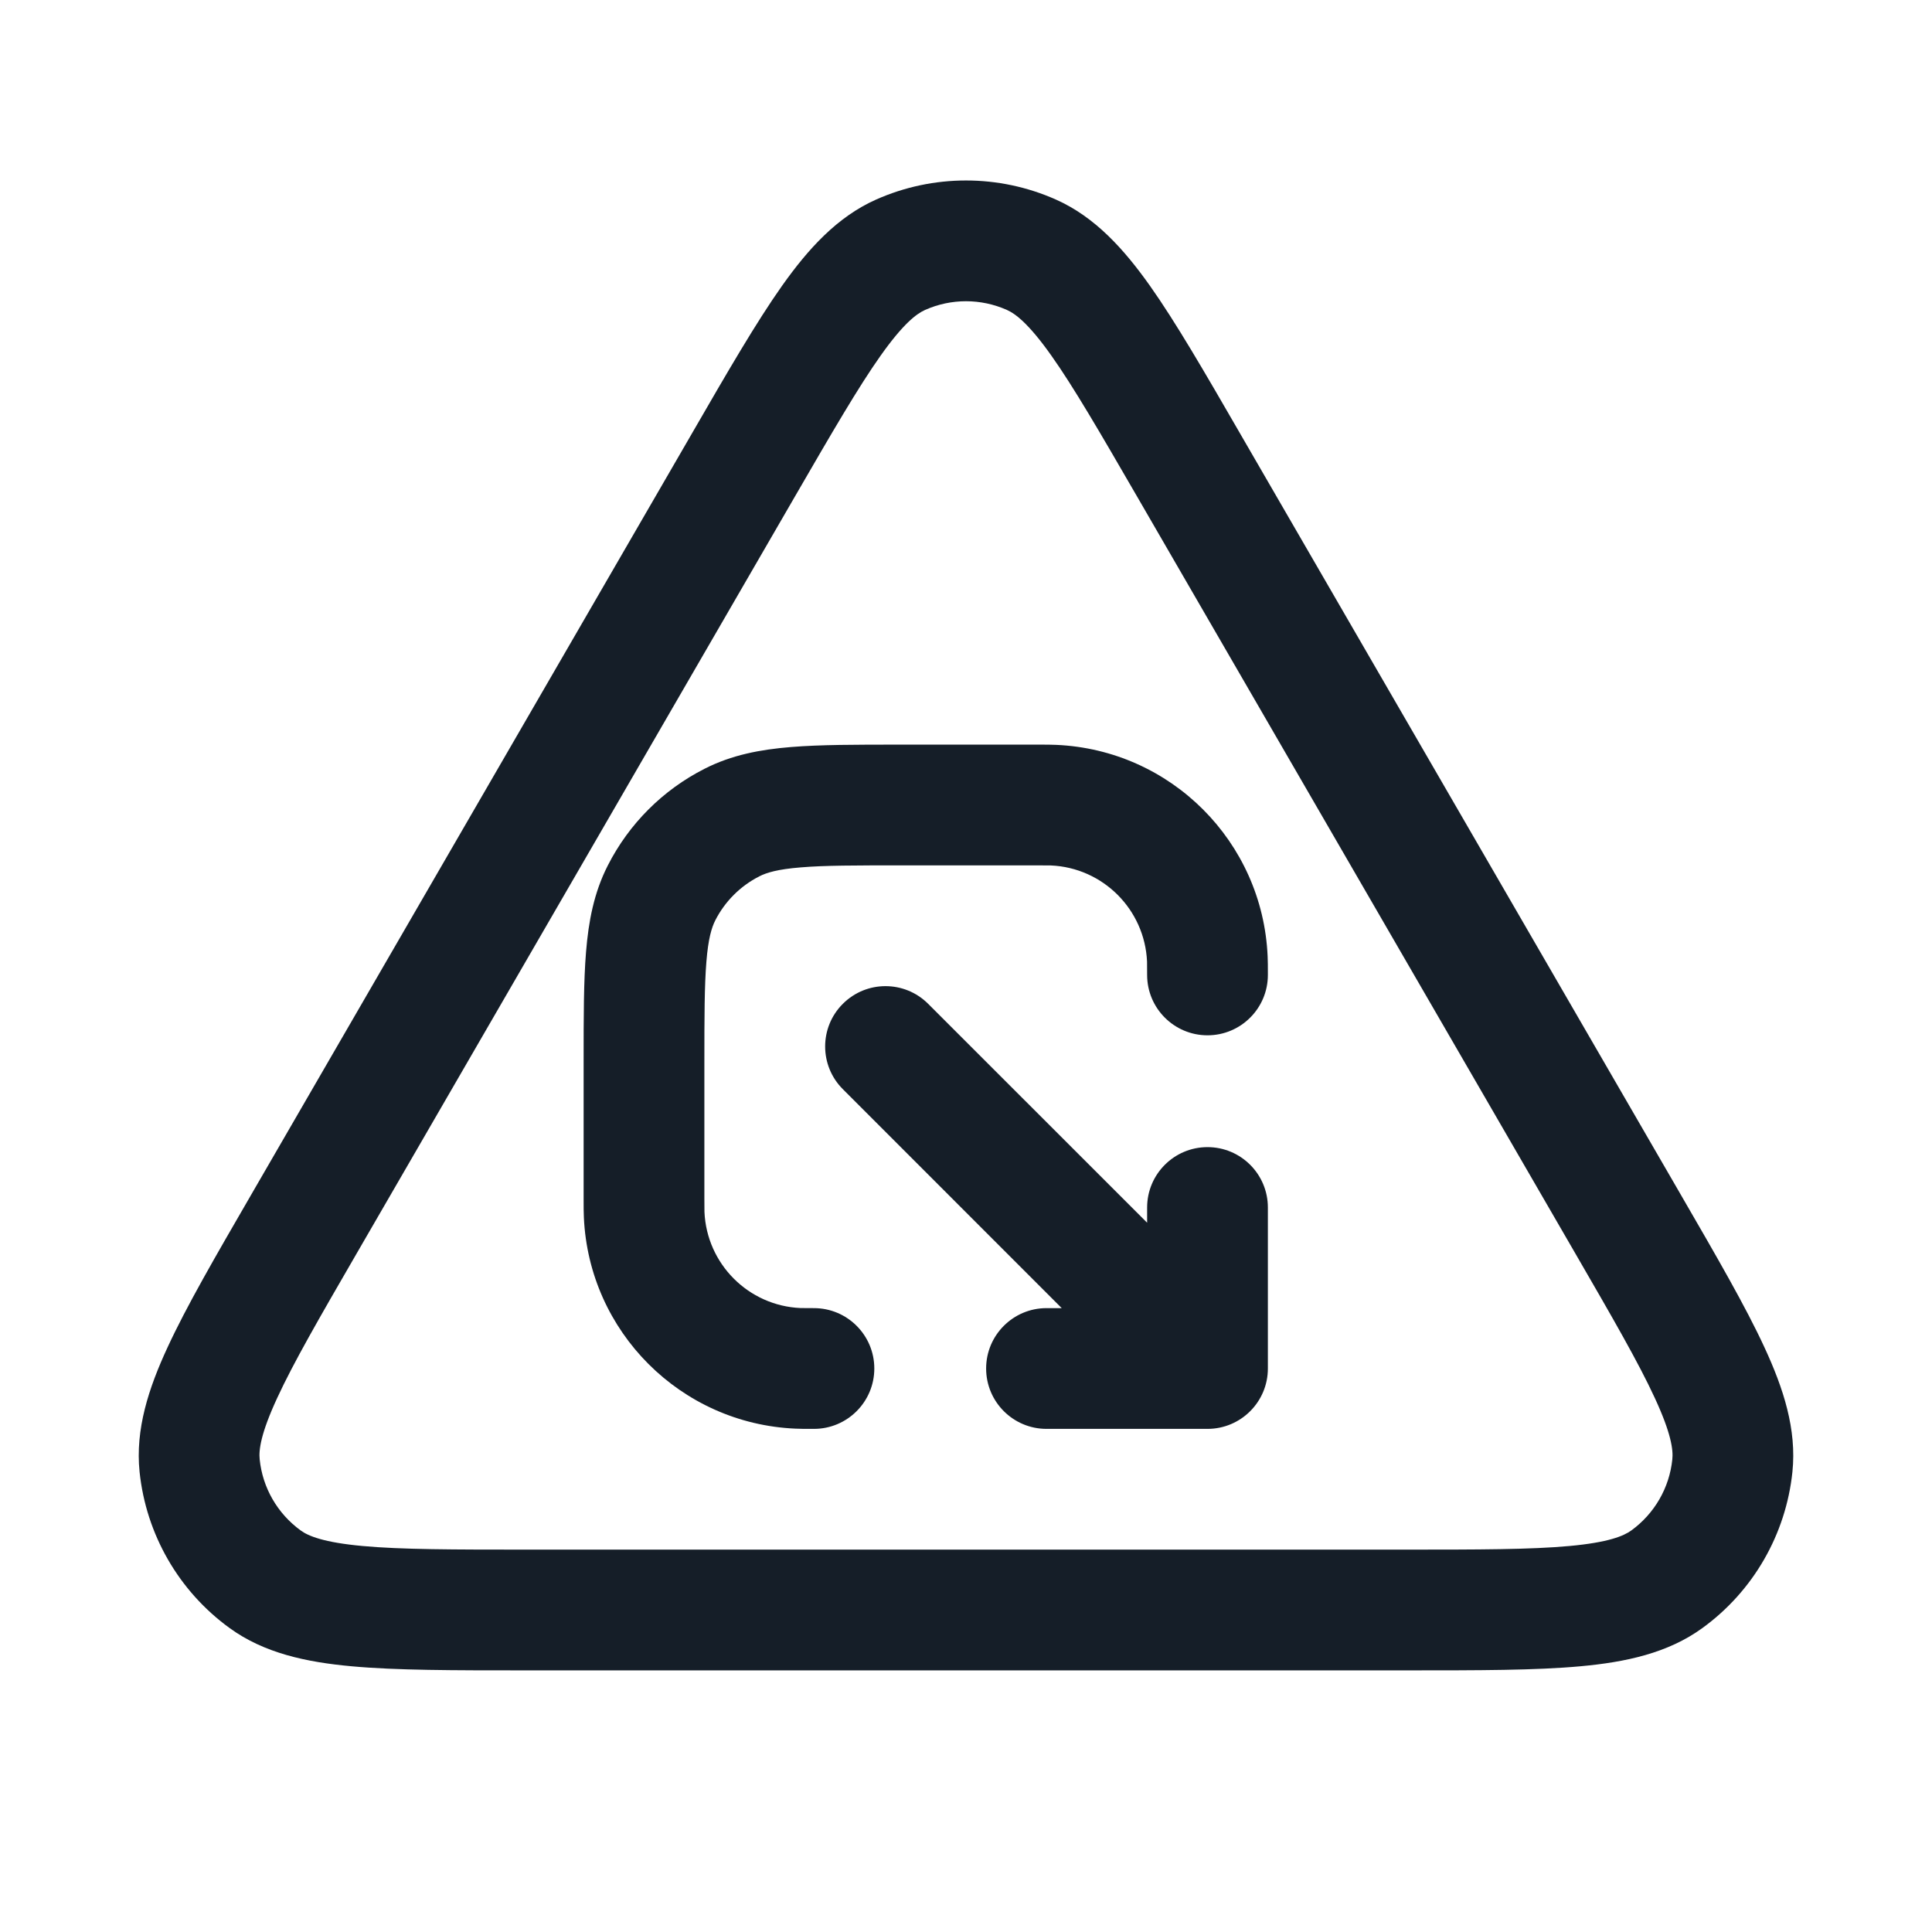 <svg xmlns="http://www.w3.org/2000/svg" viewBox="0 0 24 24">
  <defs/>
  <path fill="#151E28" d="M10.883,2.479 C11.594,2.163 12.406,2.163 13.117,2.479 C13.602,2.695 13.961,3.093 14.285,3.55 C14.606,4.004 14.961,4.617 15.399,5.375 L15.418,5.408 L20.868,14.821 L20.887,14.854 C21.327,15.614 21.684,16.229 21.918,16.736 C22.154,17.245 22.321,17.756 22.266,18.285 C22.185,19.061 21.779,19.766 21.148,20.224 C20.718,20.537 20.192,20.648 19.633,20.699 C19.077,20.75 18.366,20.75 17.488,20.75 L6.512,20.75 C5.634,20.75 4.923,20.75 4.367,20.699 C3.808,20.648 3.282,20.537 2.852,20.224 C2.221,19.766 1.815,19.061 1.734,18.285 C1.679,17.756 1.846,17.245 2.082,16.736 C2.316,16.229 2.673,15.614 3.113,14.854 L3.132,14.821 L8.582,5.408 L8.601,5.375 L8.601,5.375 C9.039,4.617 9.394,4.004 9.715,3.55 C10.039,3.093 10.398,2.695 10.883,2.479 Z M12.508,3.85 C12.184,3.706 11.815,3.706 11.492,3.85 C11.384,3.898 11.219,4.023 10.94,4.417 C10.663,4.808 10.342,5.361 9.88,6.159 L4.43,15.572 C3.966,16.373 3.645,16.929 3.444,17.365 C3.24,17.805 3.213,18.012 3.226,18.13 C3.262,18.482 3.447,18.802 3.734,19.011 C3.829,19.081 4.022,19.161 4.504,19.205 C4.983,19.249 5.625,19.25 6.55,19.25 L17.45,19.25 C18.375,19.25 19.017,19.249 19.496,19.205 C19.978,19.161 20.17,19.081 20.266,19.011 C20.553,18.802 20.738,18.482 20.774,18.13 C20.787,18.012 20.76,17.805 20.556,17.365 C20.355,16.929 20.034,16.373 19.57,15.572 L14.12,6.159 C13.658,5.361 13.337,4.808 13.06,4.417 C12.781,4.023 12.616,3.898 12.508,3.85 Z M10.111,17.75 L10.086,17.75 C10.003,17.75 9.938,17.75 9.88,17.747 C8.456,17.685 7.315,16.544 7.253,15.12 C7.25,15.06 7.25,14.992 7.25,14.905 L7.25,13.169 C7.25,12.635 7.25,12.189 7.28,11.825 C7.311,11.445 7.378,11.089 7.55,10.752 C7.813,10.234 8.234,9.813 8.752,9.55 C9.089,9.378 9.445,9.311 9.825,9.28 C10.19,9.25 10.635,9.25 11.169,9.25 L12.906,9.25 C12.993,9.25 13.06,9.25 13.12,9.253 C14.545,9.315 15.685,10.455 15.747,11.88 C15.75,11.94 15.75,12.007 15.75,12.095 L15.75,12.111 C15.75,12.525 15.414,12.861 15,12.861 C14.586,12.861 14.25,12.525 14.25,12.111 C14.25,12 14.25,11.969 14.249,11.945 C14.22,11.298 13.702,10.779 13.054,10.751 C13.031,10.75 13,10.75 12.889,10.75 L11.2,10.75 C10.628,10.75 10.243,10.75 9.947,10.775 C9.66,10.798 9.523,10.84 9.433,10.886 C9.197,11.006 9.006,11.197 8.886,11.432 C8.84,11.523 8.798,11.66 8.775,11.947 C8.751,12.243 8.75,12.627 8.75,13.2 L8.75,14.889 C8.75,15 8.75,15.031 8.751,15.054 C8.779,15.702 9.298,16.221 9.945,16.249 C9.969,16.25 10,16.25 10.111,16.25 C10.525,16.25 10.861,16.586 10.861,17 C10.861,17.414 10.525,17.75 10.111,17.75 Z M12.25,17 C12.25,16.586 12.586,16.25 13,16.25 L13.189,16.25 L10.47,13.53 C10.177,13.237 10.177,12.762 10.47,12.47 C10.763,12.177 11.237,12.177 11.53,12.47 L14.25,15.189 L14.25,15 C14.25,14.586 14.586,14.25 15,14.25 C15.414,14.25 15.75,14.586 15.75,15 L15.75,17 C15.75,17.414 15.414,17.75 15,17.75 L13,17.75 C12.586,17.75 12.25,17.414 12.25,17 Z"/>
</svg>

